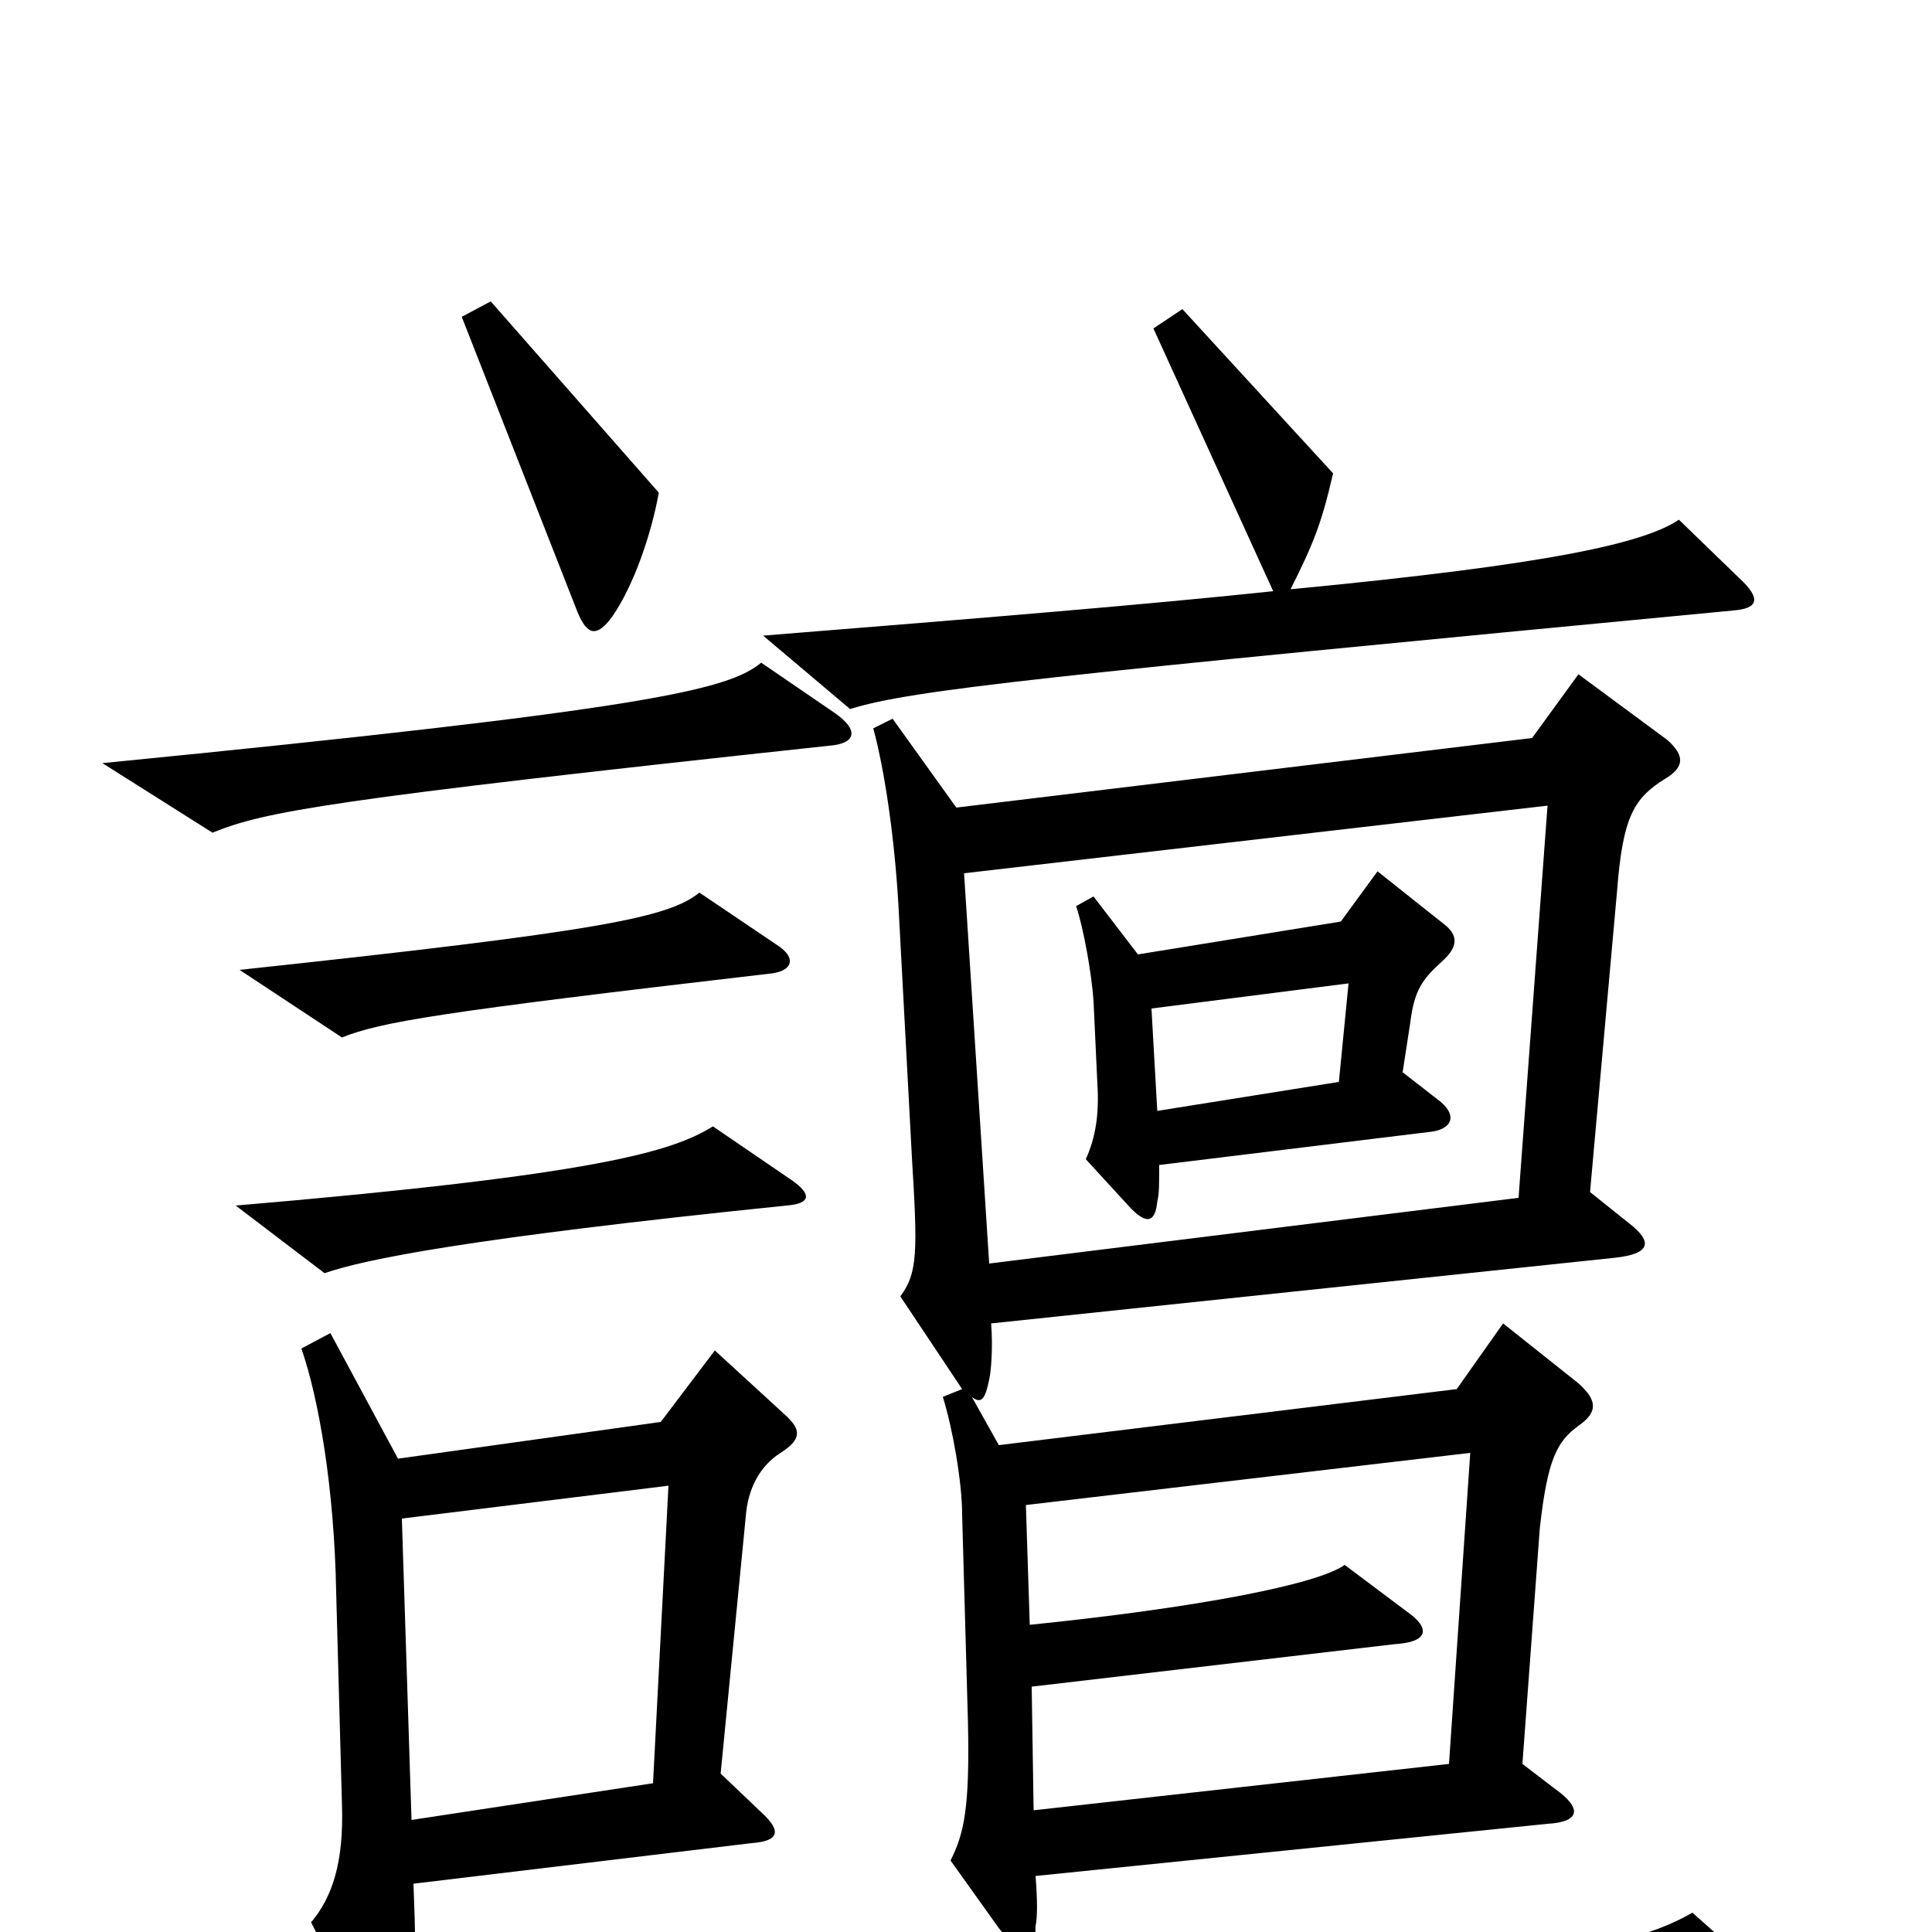 <svg xmlns="http://www.w3.org/2000/svg" viewBox="0 -1000 1000 1000">
	<path fill="#000000" d="M698 -491L693 -440L599 -425L596 -478ZM801 -583L786 -380L512 -346L499 -548ZM747 -522L713 -549L694 -523L589 -506L566 -536L557 -531C561 -519 565 -496 566 -482L568 -439C569 -423 567 -411 562 -400L584 -376C594 -365 598 -368 599 -378C600 -382 600 -387 600 -397L739 -414C752 -415 755 -423 744 -431L726 -445L730 -471C732 -487 736 -493 746 -502C755 -510 755 -516 747 -522ZM346 -231L338 -77L213 -58L208 -214ZM406 -268L370 -301L342 -264L206 -245L171 -310L156 -302C165 -276 173 -230 174 -176L177 -66C178 -36 172 -18 161 -5L197 64C202 73 207 74 211 62C215 48 216 23 214 -25L389 -46C403 -47 405 -52 394 -62L373 -82L386 -215C387 -229 393 -241 404 -248C415 -255 415 -260 406 -268ZM761 -248L750 -87L535 -63L534 -127L722 -149C739 -150 741 -157 728 -166L696 -190C682 -180 621 -168 533 -159L531 -221ZM503 -277C508 -273 510 -276 512 -286C513 -290 514 -303 513 -315L836 -349C854 -351 856 -357 843 -367L823 -383L837 -539C840 -578 846 -587 862 -597C872 -603 872 -609 863 -617L817 -651L793 -618L495 -582L462 -628L452 -623C458 -601 463 -566 465 -532L472 -401C475 -352 475 -341 466 -329L498 -281L488 -277C493 -261 498 -233 498 -216L501 -109C502 -64 499 -51 492 -37L517 -2C531 16 536 11 536 -3C537 -8 537 -16 536 -29L801 -56C818 -57 819 -64 805 -74L788 -87L797 -209C801 -245 806 -254 817 -262C827 -269 827 -275 817 -284L778 -315L754 -281L517 -252ZM912 22L876 -10C836 13 769 21 380 41L415 80C443 71 490 66 908 39C921 38 923 31 912 22ZM410 -389L369 -417C348 -404 310 -392 122 -376L168 -341C188 -348 241 -359 407 -376C420 -377 420 -382 410 -389ZM402 -511L362 -538C346 -525 311 -518 124 -498L177 -463C197 -471 226 -476 398 -496C410 -497 413 -504 402 -511ZM432 -631L394 -657C377 -643 337 -633 53 -605L110 -569C137 -580 169 -586 429 -614C443 -615 445 -622 432 -631ZM341 -745L254 -844L239 -836L299 -683C304 -671 309 -670 317 -681C328 -697 337 -723 341 -745ZM668 -695C680 -719 684 -729 690 -755L612 -840L597 -830L659 -694C593 -687 507 -680 395 -671L440 -633C472 -643 540 -650 897 -684C910 -685 912 -690 900 -701L869 -731C851 -719 804 -708 668 -695Z"/>
</svg>